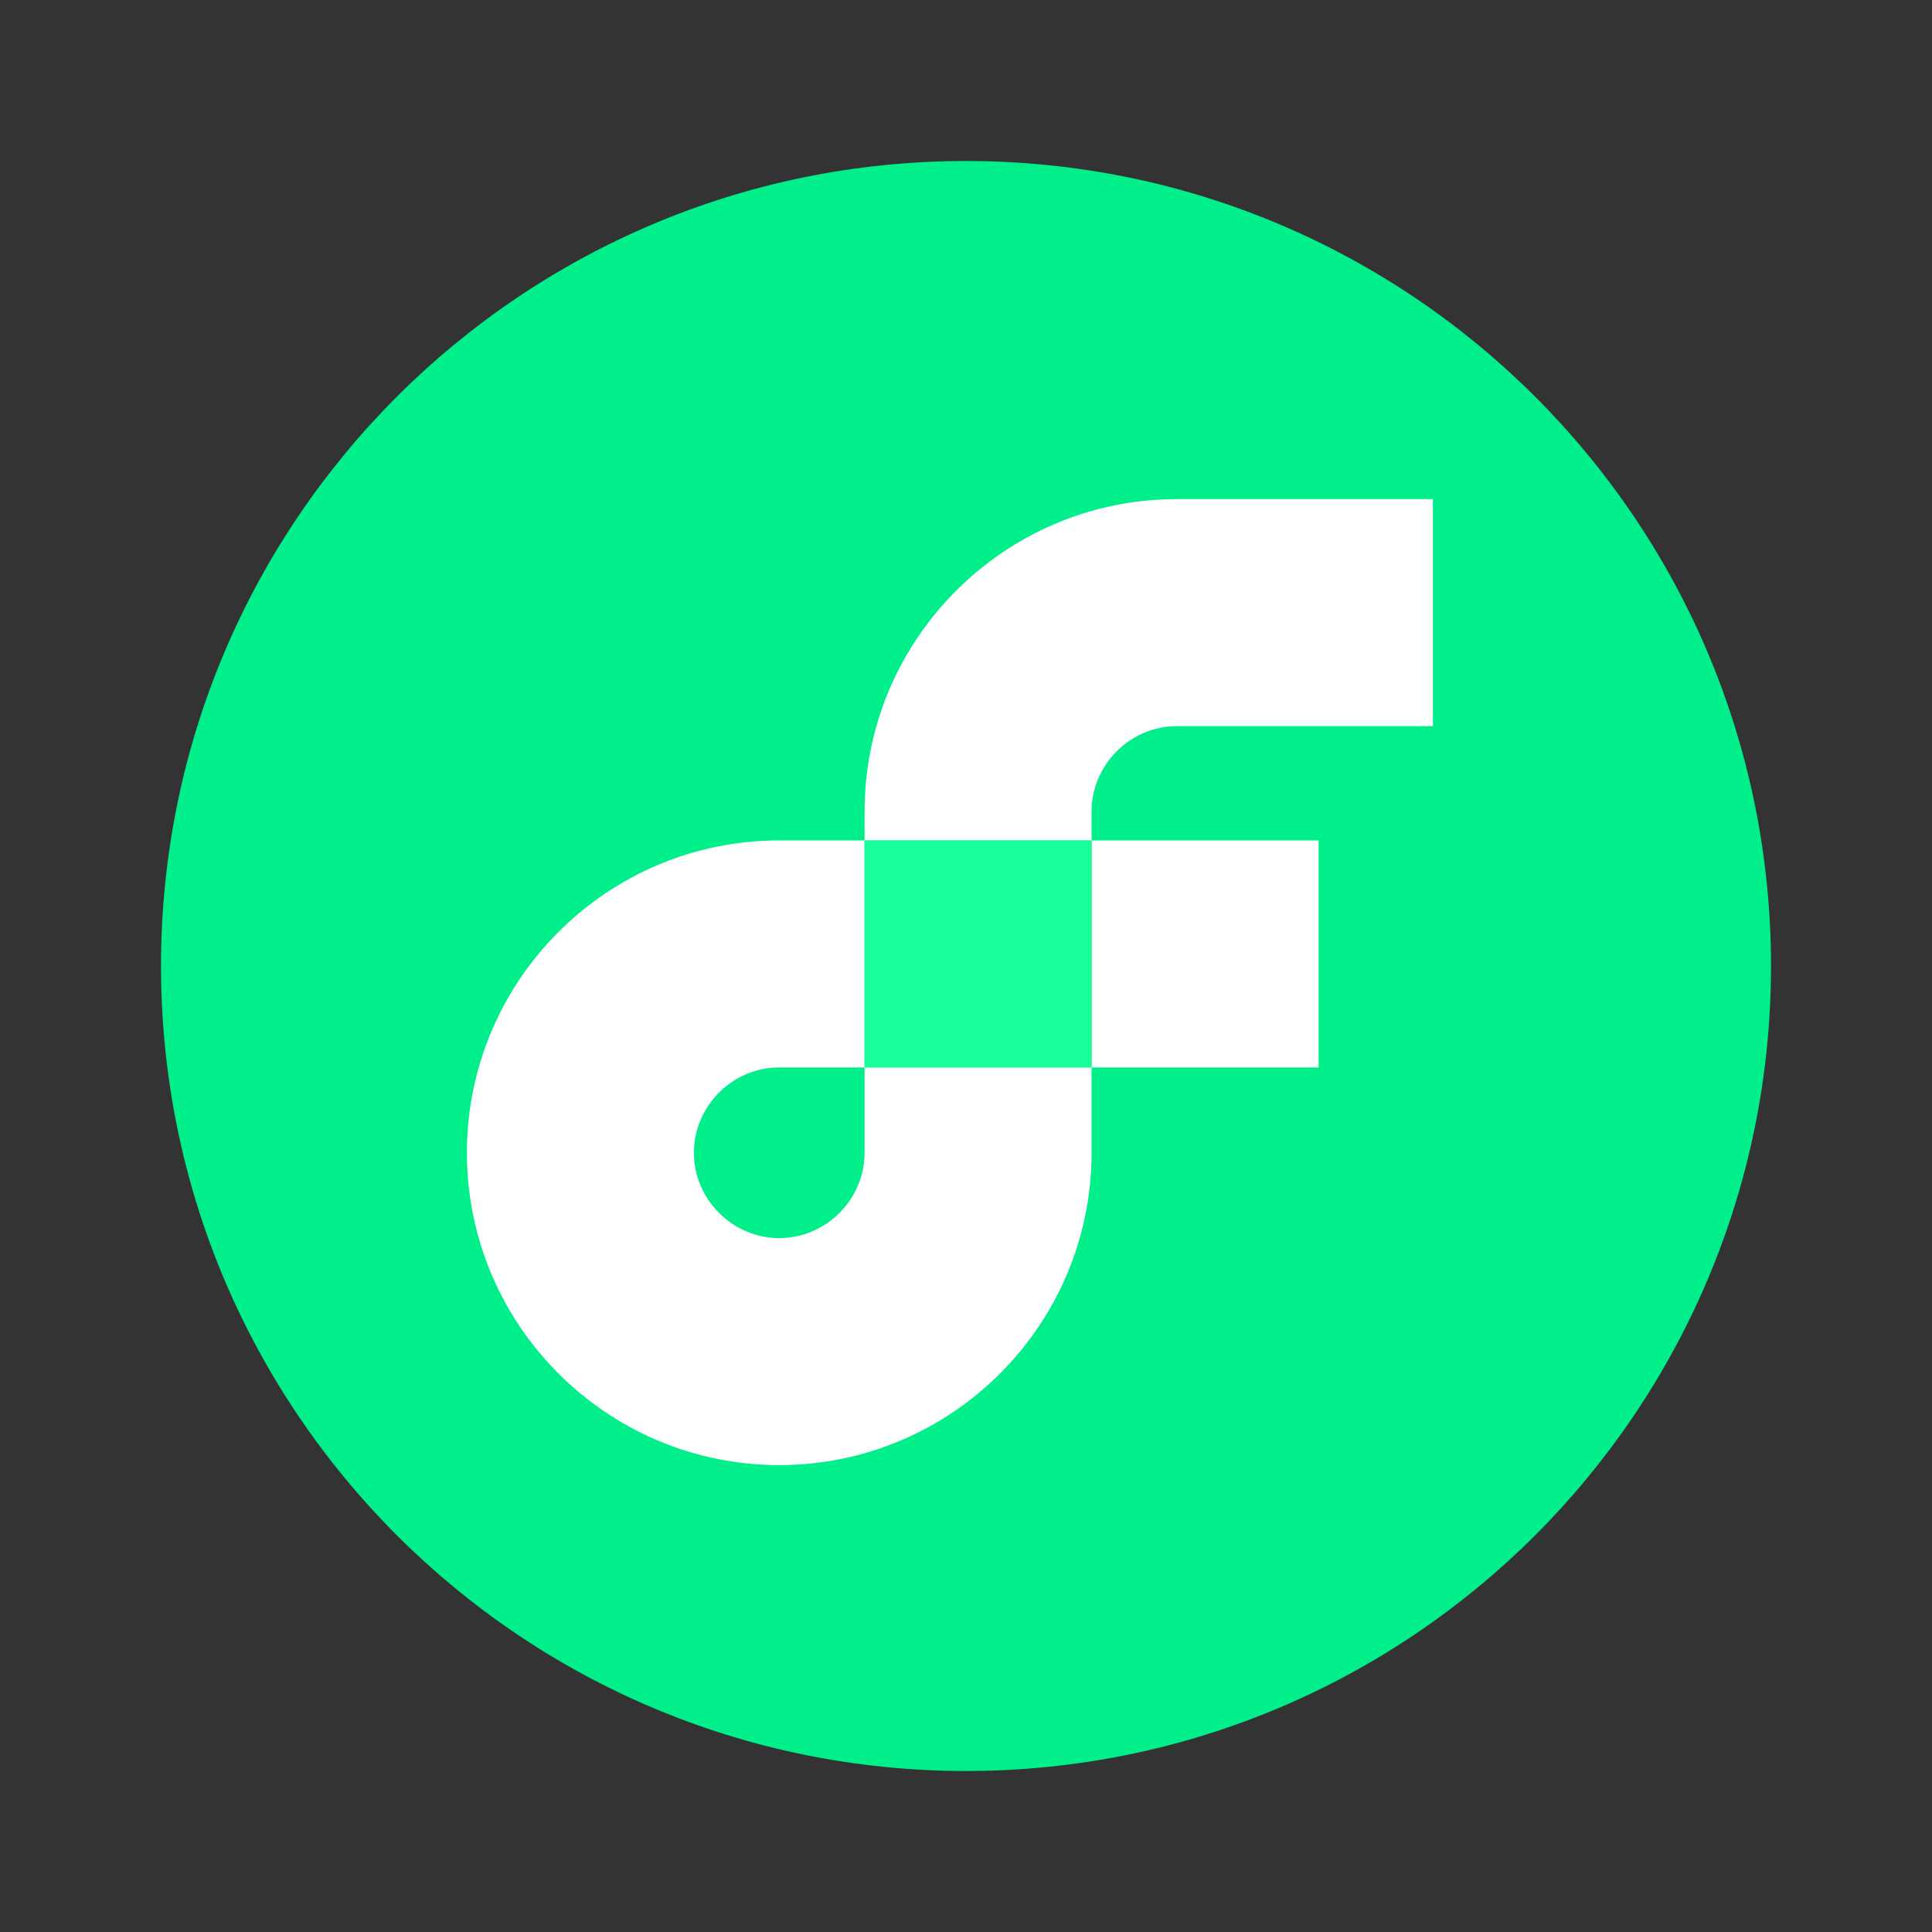 <svg width="24" height="24" fill="none" viewBox="-2 -2 24 24" id="flow" x="48" y="364" xmlns="http://www.w3.org/2000/svg">
        <rect x="-2" y="-2" width="24" height="24" fill="#333333" stroke="none"/>
        <path d="M10 20c5.523 0 10-4.477 10-10S15.523 0 10 0 0 4.477 0 10s4.477 10 10 10z" fill="#00EF8B"/>
        <path d="M14.38 8.44h-2.82v2.82h2.82V8.44zM8.74 12.32c0 .58-.48 1.06-1.06 1.06-.58 0-1.06-.48-1.06-1.06 0-.58.48-1.06 1.06-1.06h1.06V8.44H7.68c-2.14 0-3.88 1.74-3.88 3.88 0 2.14 1.74 3.88 3.88 3.88 2.14 0 3.88-1.74 3.88-3.88v-1.06H8.74v1.06zM12.62 7.02h3.18V4.2h-3.18c-2.14 0-3.88 1.74-3.88 3.88v.36h2.82v-.36c0-.58.48-1.06 1.06-1.06z" fill="#fff"/>
        <path d="M11.56 8.44H8.74v2.82h2.82V8.44z" fill="#16FF99"/>
    </svg>